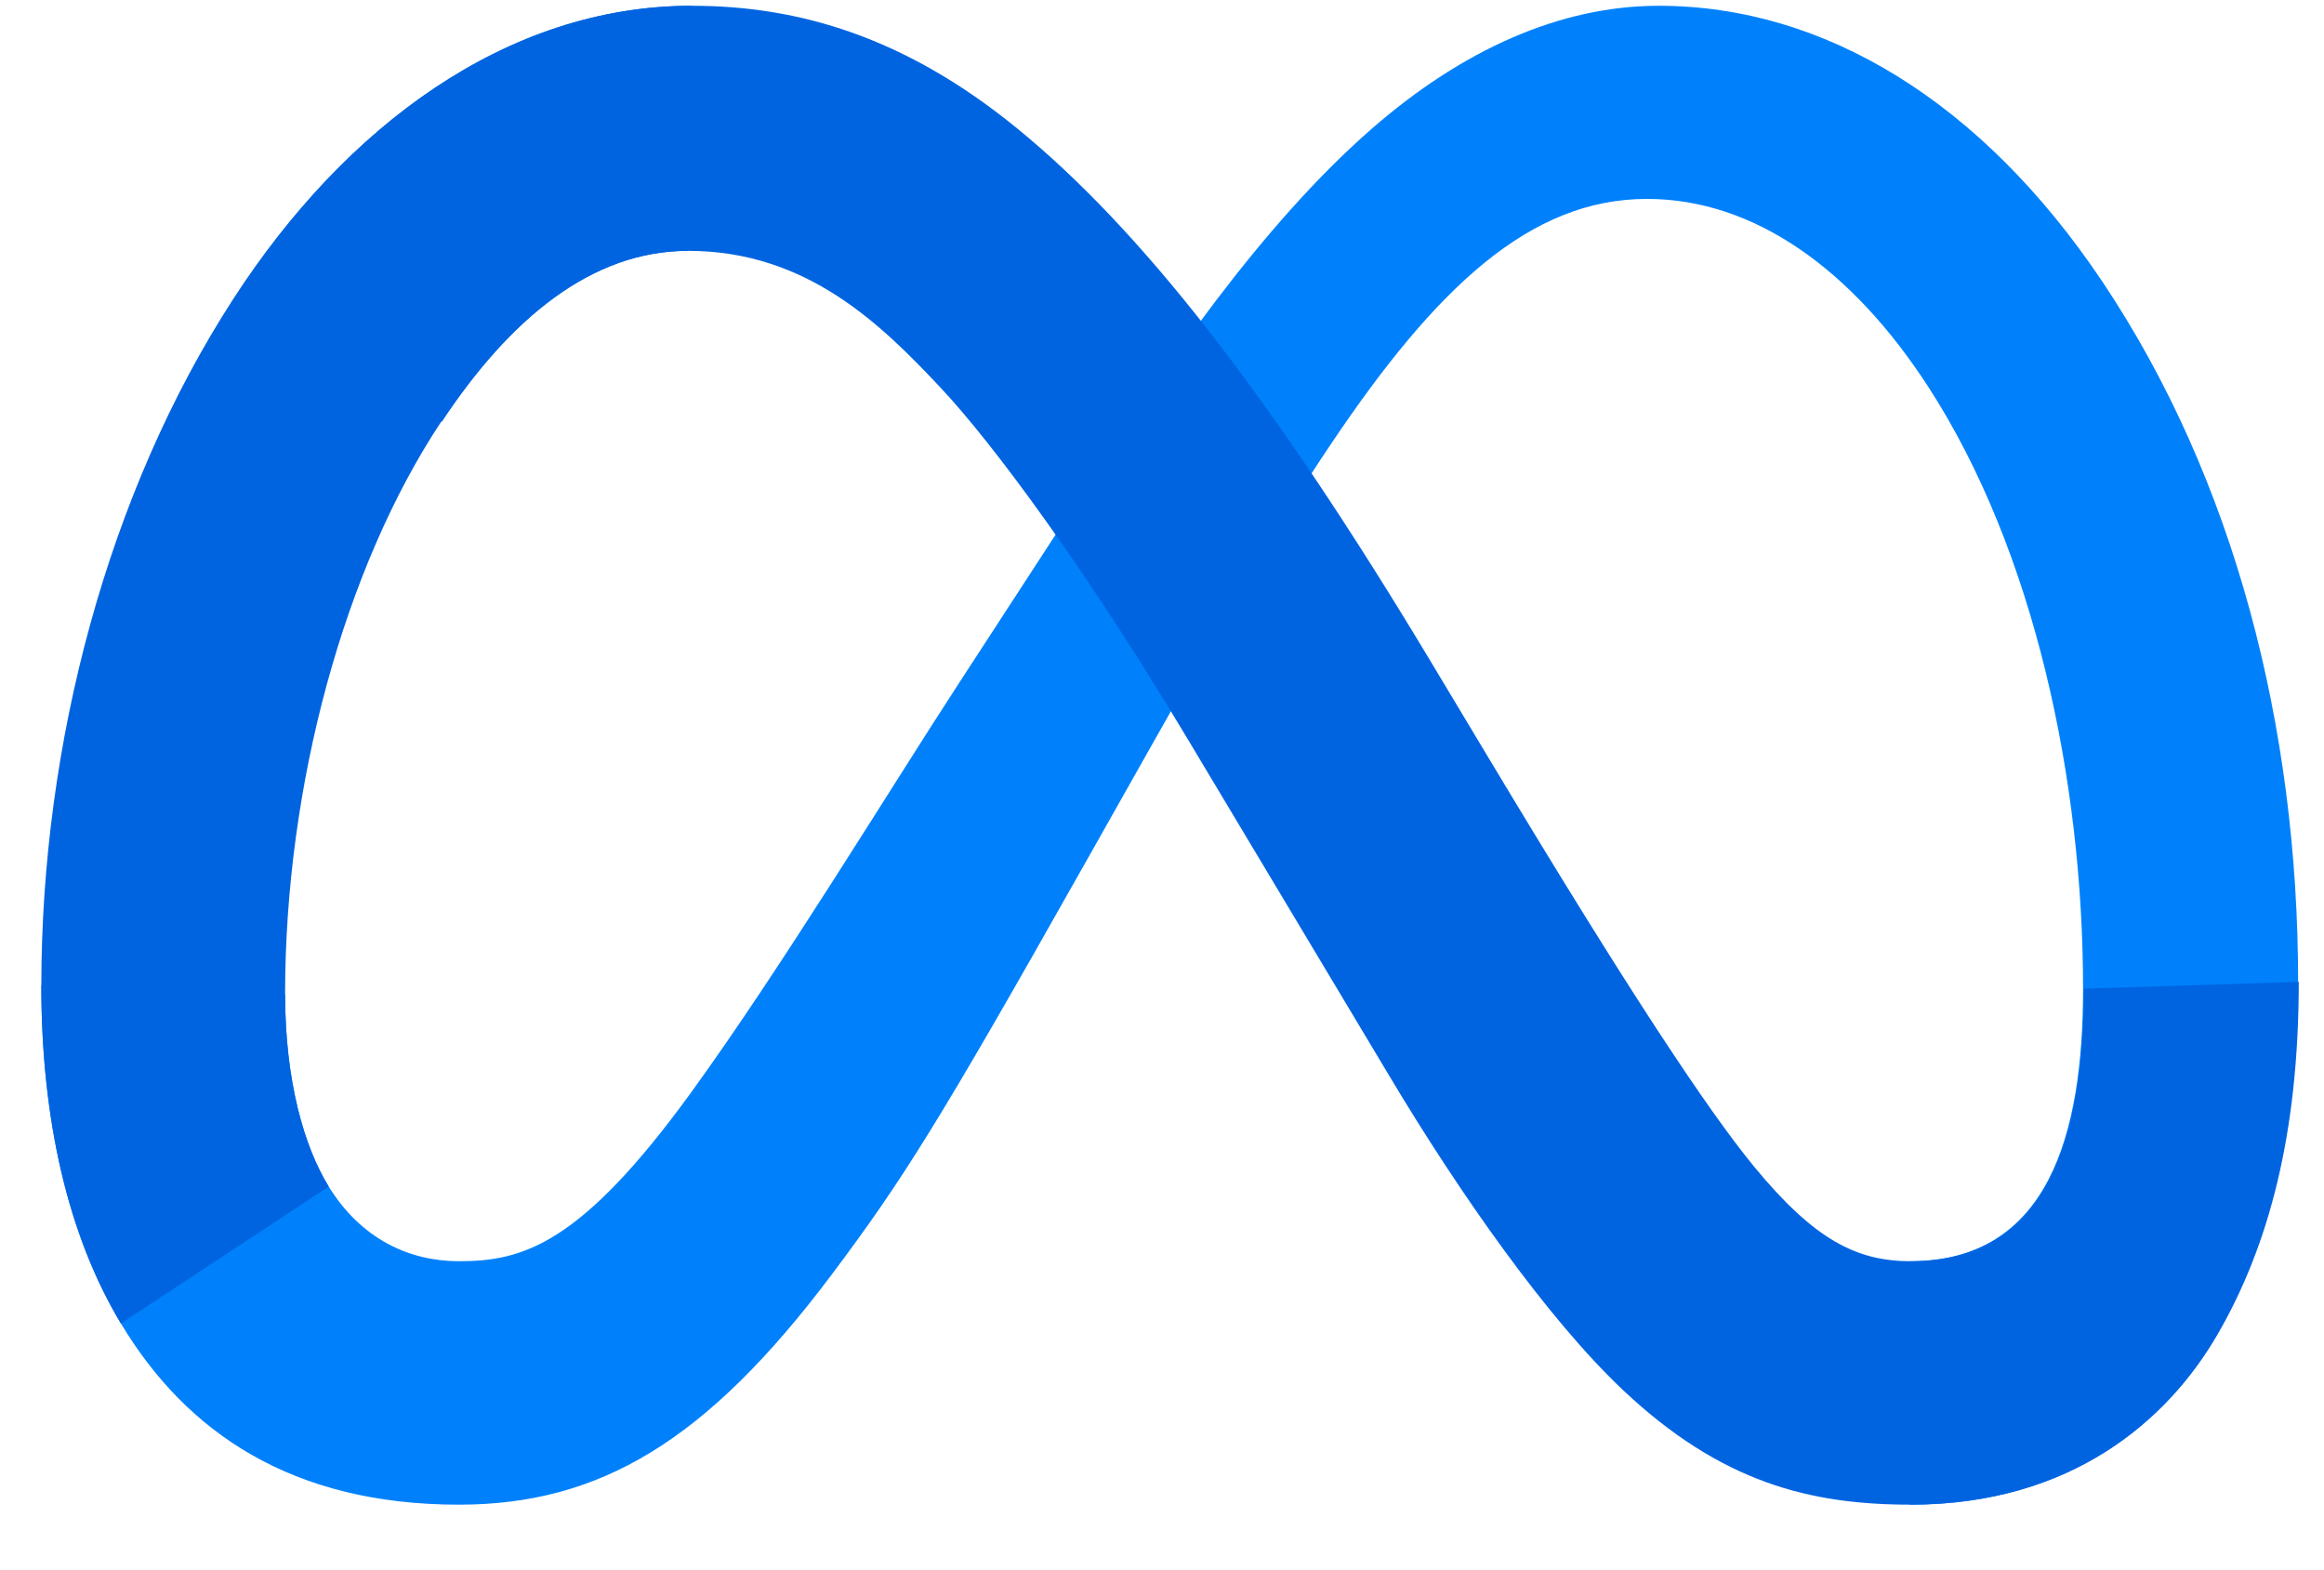 <svg width="37" height="25" viewBox="0 0 37 25" fill="none" xmlns="http://www.w3.org/2000/svg">
<g clip-path="url(#clip0_4083_2385)">
<path d="M4.539 15.831C4.539 17.203 4.84 18.256 5.234 18.893C5.75 19.728 6.519 20.081 7.304 20.081C8.316 20.081 9.242 19.83 11.026 17.362C12.456 15.384 14.14 12.608 15.273 10.868L17.192 7.919C18.526 5.871 20.069 3.595 21.838 2.051C23.282 0.792 24.84 0.092 26.408 0.092C29.041 0.092 31.549 1.618 33.468 4.479C35.568 7.613 36.588 11.56 36.588 15.633C36.588 18.055 36.111 19.834 35.299 21.24C34.514 22.599 32.984 23.957 30.412 23.957V20.081C32.615 20.081 33.164 18.057 33.164 15.741C33.164 12.44 32.395 8.776 30.699 6.158C29.496 4.302 27.937 3.167 26.221 3.167C24.366 3.167 22.872 4.566 21.195 7.062C20.302 8.387 19.387 10.003 18.358 11.826L17.226 13.831C14.952 17.863 14.376 18.782 13.239 20.297C11.246 22.951 9.545 23.957 7.304 23.957C4.647 23.957 2.966 22.806 1.925 21.072C1.075 19.659 0.658 17.805 0.658 15.692L4.539 15.831Z" fill="#0081FB"/>
<path d="M3.729 4.753C5.508 2.01 8.075 0.092 11.02 0.092C12.726 0.092 14.422 0.597 16.192 2.043C18.129 3.623 20.193 6.226 22.768 10.515L23.692 12.055C25.92 15.768 27.189 17.678 27.931 18.58C28.885 19.736 29.554 20.081 30.422 20.081C32.625 20.081 33.175 18.057 33.175 15.741L36.598 15.633C36.598 18.055 36.121 19.834 35.309 21.24C34.524 22.599 32.995 23.957 30.422 23.957C28.823 23.957 27.406 23.61 25.839 22.132C24.635 20.997 23.227 18.982 22.143 17.17L18.921 11.787C17.304 9.086 15.821 7.072 14.963 6.16C14.039 5.179 12.852 3.994 10.958 3.994C9.425 3.994 8.123 5.07 7.034 6.716L3.729 4.753Z" fill="url(#paint0_linear_4083_2385)"/>
<path d="M10.948 3.994C9.415 3.994 8.113 5.07 7.023 6.716C5.482 9.041 4.539 12.504 4.539 15.831C4.539 17.203 4.84 18.256 5.234 18.893L1.925 21.072C1.075 19.659 0.658 17.805 0.658 15.692C0.658 11.85 1.713 7.845 3.718 4.753C5.497 2.01 8.065 0.092 11.01 0.092L10.948 3.994Z" fill="url(#paint1_linear_4083_2385)"/>
</g>
<defs>
<linearGradient id="paint0_linear_4083_2385" x1="459.897" y1="1334.96" x2="2930.91" y2="1459.76" gradientUnits="userSpaceOnUse">
<stop stop-color="#0064E1"/>
<stop offset="0.4" stop-color="#0064E1"/>
<stop offset="0.83" stop-color="#0073EE"/>
<stop offset="1" stop-color="#0082FB"/>
</linearGradient>
<linearGradient id="paint1_linear_4083_2385" x1="562.92" y1="1736.85" x2="562.92" y2="824.75" gradientUnits="userSpaceOnUse">
<stop stop-color="#0082FB"/>
<stop offset="1" stop-color="#0064E0"/>
</linearGradient>
<clipPath id="clip0_4083_2385">
<rect width="35.93" height="24" fill="white" transform="translate(0.658 0.092)"/>
</clipPath>
</defs>
</svg>
